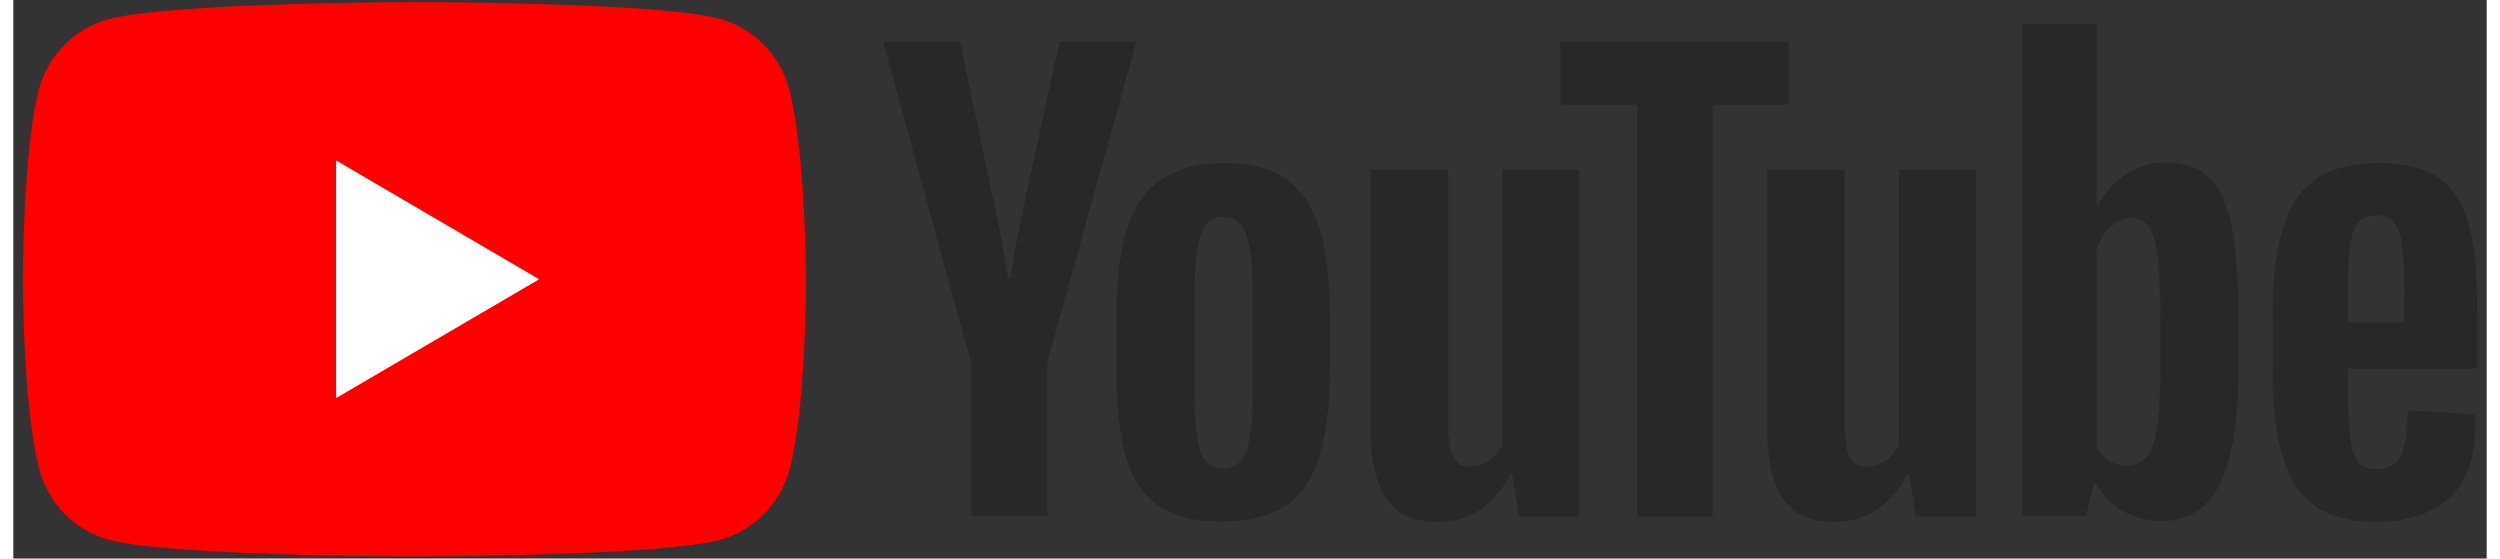 <?xml version="1.0" encoding="UTF-8"?>
<svg xmlns="http://www.w3.org/2000/svg" xmlns:xlink="http://www.w3.org/1999/xlink" width="94px" height="21px" viewBox="0 0 93 21" version="1.1">
<rect x="0" y="0" width="93" height="21" fill="#333333" stroke="none"/>
<g id="surface1">
<path style=" stroke:none;fill-rule:nonzero;fill:rgb(100%,0%,0%);fill-opacity:1;" d="M 29.168 3.34 C 28.828 2.062 27.824 1.051 26.559 0.707 C 24.27 0.078 15.066 0.078 15.066 0.078 C 15.066 0.078 5.859 0.094 3.574 0.727 C 2.305 1.07 1.305 2.082 0.965 3.359 C 0.359 5.672 0.359 10.5 0.359 10.5 C 0.359 10.5 0.359 15.328 0.984 17.66 C 1.324 18.938 2.324 19.949 3.59 20.293 C 5.879 20.922 15.086 20.922 15.086 20.922 C 15.086 20.922 24.289 20.922 26.578 20.293 C 27.844 19.949 28.844 18.938 29.184 17.66 C 29.809 15.348 29.809 10.5 29.809 10.5 C 29.809 10.5 29.789 5.672 29.168 3.34 Z M 29.168 3.34 "/>
<path style=" stroke:none;fill-rule:nonzero;fill:rgb(100%,100%,100%);fill-opacity:1;" d="M 12.137 14.969 L 19.773 10.5 L 12.137 6.031 Z M 12.137 14.969 "/>
<path style=" stroke:none;fill-rule:nonzero;fill:rgb(15.686%,15.686%,15.686%);fill-opacity:1;" d="M 43.078 19.035 C 42.492 18.633 42.078 18.023 41.832 17.184 C 41.586 16.344 41.473 15.234 41.473 13.84 L 41.473 11.949 C 41.473 10.559 41.605 9.41 41.887 8.57 C 42.172 7.711 42.605 7.102 43.211 6.719 C 43.816 6.34 44.59 6.129 45.555 6.129 C 46.5 6.129 47.273 6.32 47.844 6.719 C 48.41 7.121 48.844 7.73 49.109 8.57 C 49.375 9.41 49.504 10.539 49.504 11.934 L 49.504 13.82 C 49.504 15.215 49.375 16.324 49.109 17.164 C 48.844 18.004 48.43 18.613 47.844 19.016 C 47.258 19.395 46.461 19.605 45.48 19.605 C 44.457 19.625 43.664 19.414 43.078 19.035 Z M 46.348 16.992 C 46.52 16.57 46.594 15.863 46.594 14.91 L 46.594 10.844 C 46.594 9.906 46.52 9.223 46.348 8.801 C 46.18 8.363 45.895 8.152 45.5 8.152 C 45.102 8.152 44.836 8.363 44.668 8.801 C 44.496 9.238 44.422 9.906 44.422 10.844 L 44.422 14.91 C 44.422 15.863 44.496 16.57 44.648 16.992 C 44.797 17.41 45.082 17.621 45.5 17.621 C 45.895 17.621 46.18 17.41 46.348 16.992 Z M 46.348 16.992 "/>
<path style=" stroke:none;fill-rule:nonzero;fill:rgb(15.686%,15.686%,15.686%);fill-opacity:1;" d="M 87.781 13.879 L 87.781 14.547 C 87.781 15.387 87.801 16.016 87.859 16.438 C 87.914 16.855 88.008 17.164 88.16 17.355 C 88.312 17.543 88.559 17.641 88.879 17.641 C 89.312 17.641 89.617 17.469 89.77 17.125 C 89.938 16.781 90.012 16.207 90.031 15.426 L 92.547 15.578 C 92.566 15.691 92.566 15.844 92.566 16.035 C 92.566 17.238 92.242 18.137 91.582 18.727 C 90.922 19.32 90.012 19.625 88.824 19.625 C 87.387 19.625 86.383 19.168 85.816 18.27 C 85.25 17.371 84.949 15.961 84.949 14.07 L 84.949 11.762 C 84.949 9.812 85.25 8.383 85.836 7.484 C 86.441 6.586 87.461 6.129 88.898 6.129 C 89.898 6.129 90.656 6.32 91.184 6.684 C 91.715 7.043 92.094 7.617 92.32 8.398 C 92.547 9.184 92.641 10.25 92.641 11.625 L 92.641 13.859 L 87.781 13.859 Z M 88.16 8.383 C 88.008 8.57 87.914 8.859 87.859 9.277 C 87.801 9.699 87.781 10.328 87.781 11.188 L 87.781 12.121 L 89.898 12.121 L 89.898 11.188 C 89.898 10.348 89.883 9.719 89.824 9.277 C 89.77 8.84 89.672 8.535 89.523 8.363 C 89.371 8.191 89.145 8.094 88.84 8.094 C 88.52 8.113 88.293 8.211 88.16 8.383 Z M 88.16 8.383 "/>
<path style=" stroke:none;fill-rule:nonzero;fill:rgb(15.686%,15.686%,15.686%);fill-opacity:1;" d="M 36.008 13.633 L 32.703 1.566 L 35.594 1.566 L 36.746 7.027 C 37.047 8.383 37.258 9.527 37.406 10.461 L 37.484 10.461 C 37.578 9.773 37.805 8.648 38.145 7.043 L 39.336 1.566 L 42.227 1.566 L 38.883 13.613 L 38.883 19.395 L 36.027 19.395 L 36.027 13.633 Z M 36.008 13.633 "/>
<path style=" stroke:none;fill-rule:nonzero;fill:rgb(15.686%,15.686%,15.686%);fill-opacity:1;" d="M 58.883 6.375 L 58.883 19.414 L 56.613 19.414 L 56.367 17.812 L 56.309 17.812 C 55.688 19.016 54.762 19.625 53.531 19.625 C 52.68 19.625 52.039 19.34 51.641 18.766 C 51.227 18.195 51.035 17.316 51.035 16.113 L 51.035 6.375 L 53.949 6.375 L 53.949 15.941 C 53.949 16.512 54.004 16.934 54.137 17.184 C 54.27 17.43 54.477 17.543 54.762 17.543 C 55.008 17.543 55.25 17.469 55.48 17.316 C 55.707 17.164 55.875 16.953 55.988 16.723 L 55.988 6.375 Z M 58.883 6.375 "/>
<path style=" stroke:none;fill-rule:nonzero;fill:rgb(15.686%,15.686%,15.686%);fill-opacity:1;" d="M 73.797 6.375 L 73.797 19.414 L 71.527 19.414 L 71.281 17.812 L 71.223 17.812 C 70.602 19.016 69.676 19.625 68.445 19.625 C 67.594 19.625 66.953 19.34 66.555 18.766 C 66.141 18.195 65.949 17.316 65.949 16.113 L 65.949 6.375 L 68.863 6.375 L 68.863 15.941 C 68.863 16.512 68.918 16.934 69.051 17.184 C 69.184 17.43 69.391 17.543 69.676 17.543 C 69.922 17.543 70.164 17.469 70.395 17.316 C 70.621 17.164 70.789 16.953 70.902 16.723 L 70.902 6.375 Z M 73.797 6.375 "/>
<path style=" stroke:none;fill-rule:nonzero;fill:rgb(15.686%,15.686%,15.686%);fill-opacity:1;" d="M 66.781 3.934 L 63.891 3.934 L 63.891 19.414 L 61.055 19.414 L 61.055 3.934 L 58.164 3.934 L 58.164 1.566 L 66.762 1.566 L 66.762 3.934 Z M 66.781 3.934 "/>
<path style=" stroke:none;fill-rule:nonzero;fill:rgb(15.686%,15.686%,15.686%);fill-opacity:1;" d="M 83.398 8.457 C 83.227 7.637 82.945 7.043 82.547 6.664 C 82.148 6.301 81.621 6.109 80.922 6.109 C 80.391 6.109 79.883 6.262 79.43 6.566 C 78.957 6.871 78.617 7.273 78.352 7.77 L 78.332 7.77 L 78.332 0.898 L 75.535 0.898 L 75.535 19.395 L 77.934 19.395 L 78.238 18.156 L 78.293 18.156 C 78.52 18.594 78.859 18.938 79.297 19.207 C 79.75 19.453 80.242 19.586 80.789 19.586 C 81.773 19.586 82.492 19.129 82.961 18.211 C 83.418 17.297 83.664 15.863 83.664 13.938 L 83.664 11.875 C 83.664 10.422 83.566 9.277 83.398 8.457 Z M 80.73 13.785 C 80.73 14.738 80.695 15.484 80.617 16.016 C 80.543 16.551 80.41 16.934 80.223 17.164 C 80.031 17.391 79.789 17.508 79.484 17.508 C 79.238 17.508 79.031 17.449 78.824 17.336 C 78.617 17.219 78.465 17.047 78.332 16.82 L 78.332 9.41 C 78.426 9.051 78.598 8.762 78.844 8.535 C 79.086 8.305 79.332 8.191 79.617 8.191 C 79.918 8.191 80.145 8.305 80.297 8.535 C 80.469 8.762 80.562 9.164 80.637 9.719 C 80.695 10.27 80.73 11.055 80.73 12.086 Z M 80.73 13.785 "/>
</g>
</svg>
